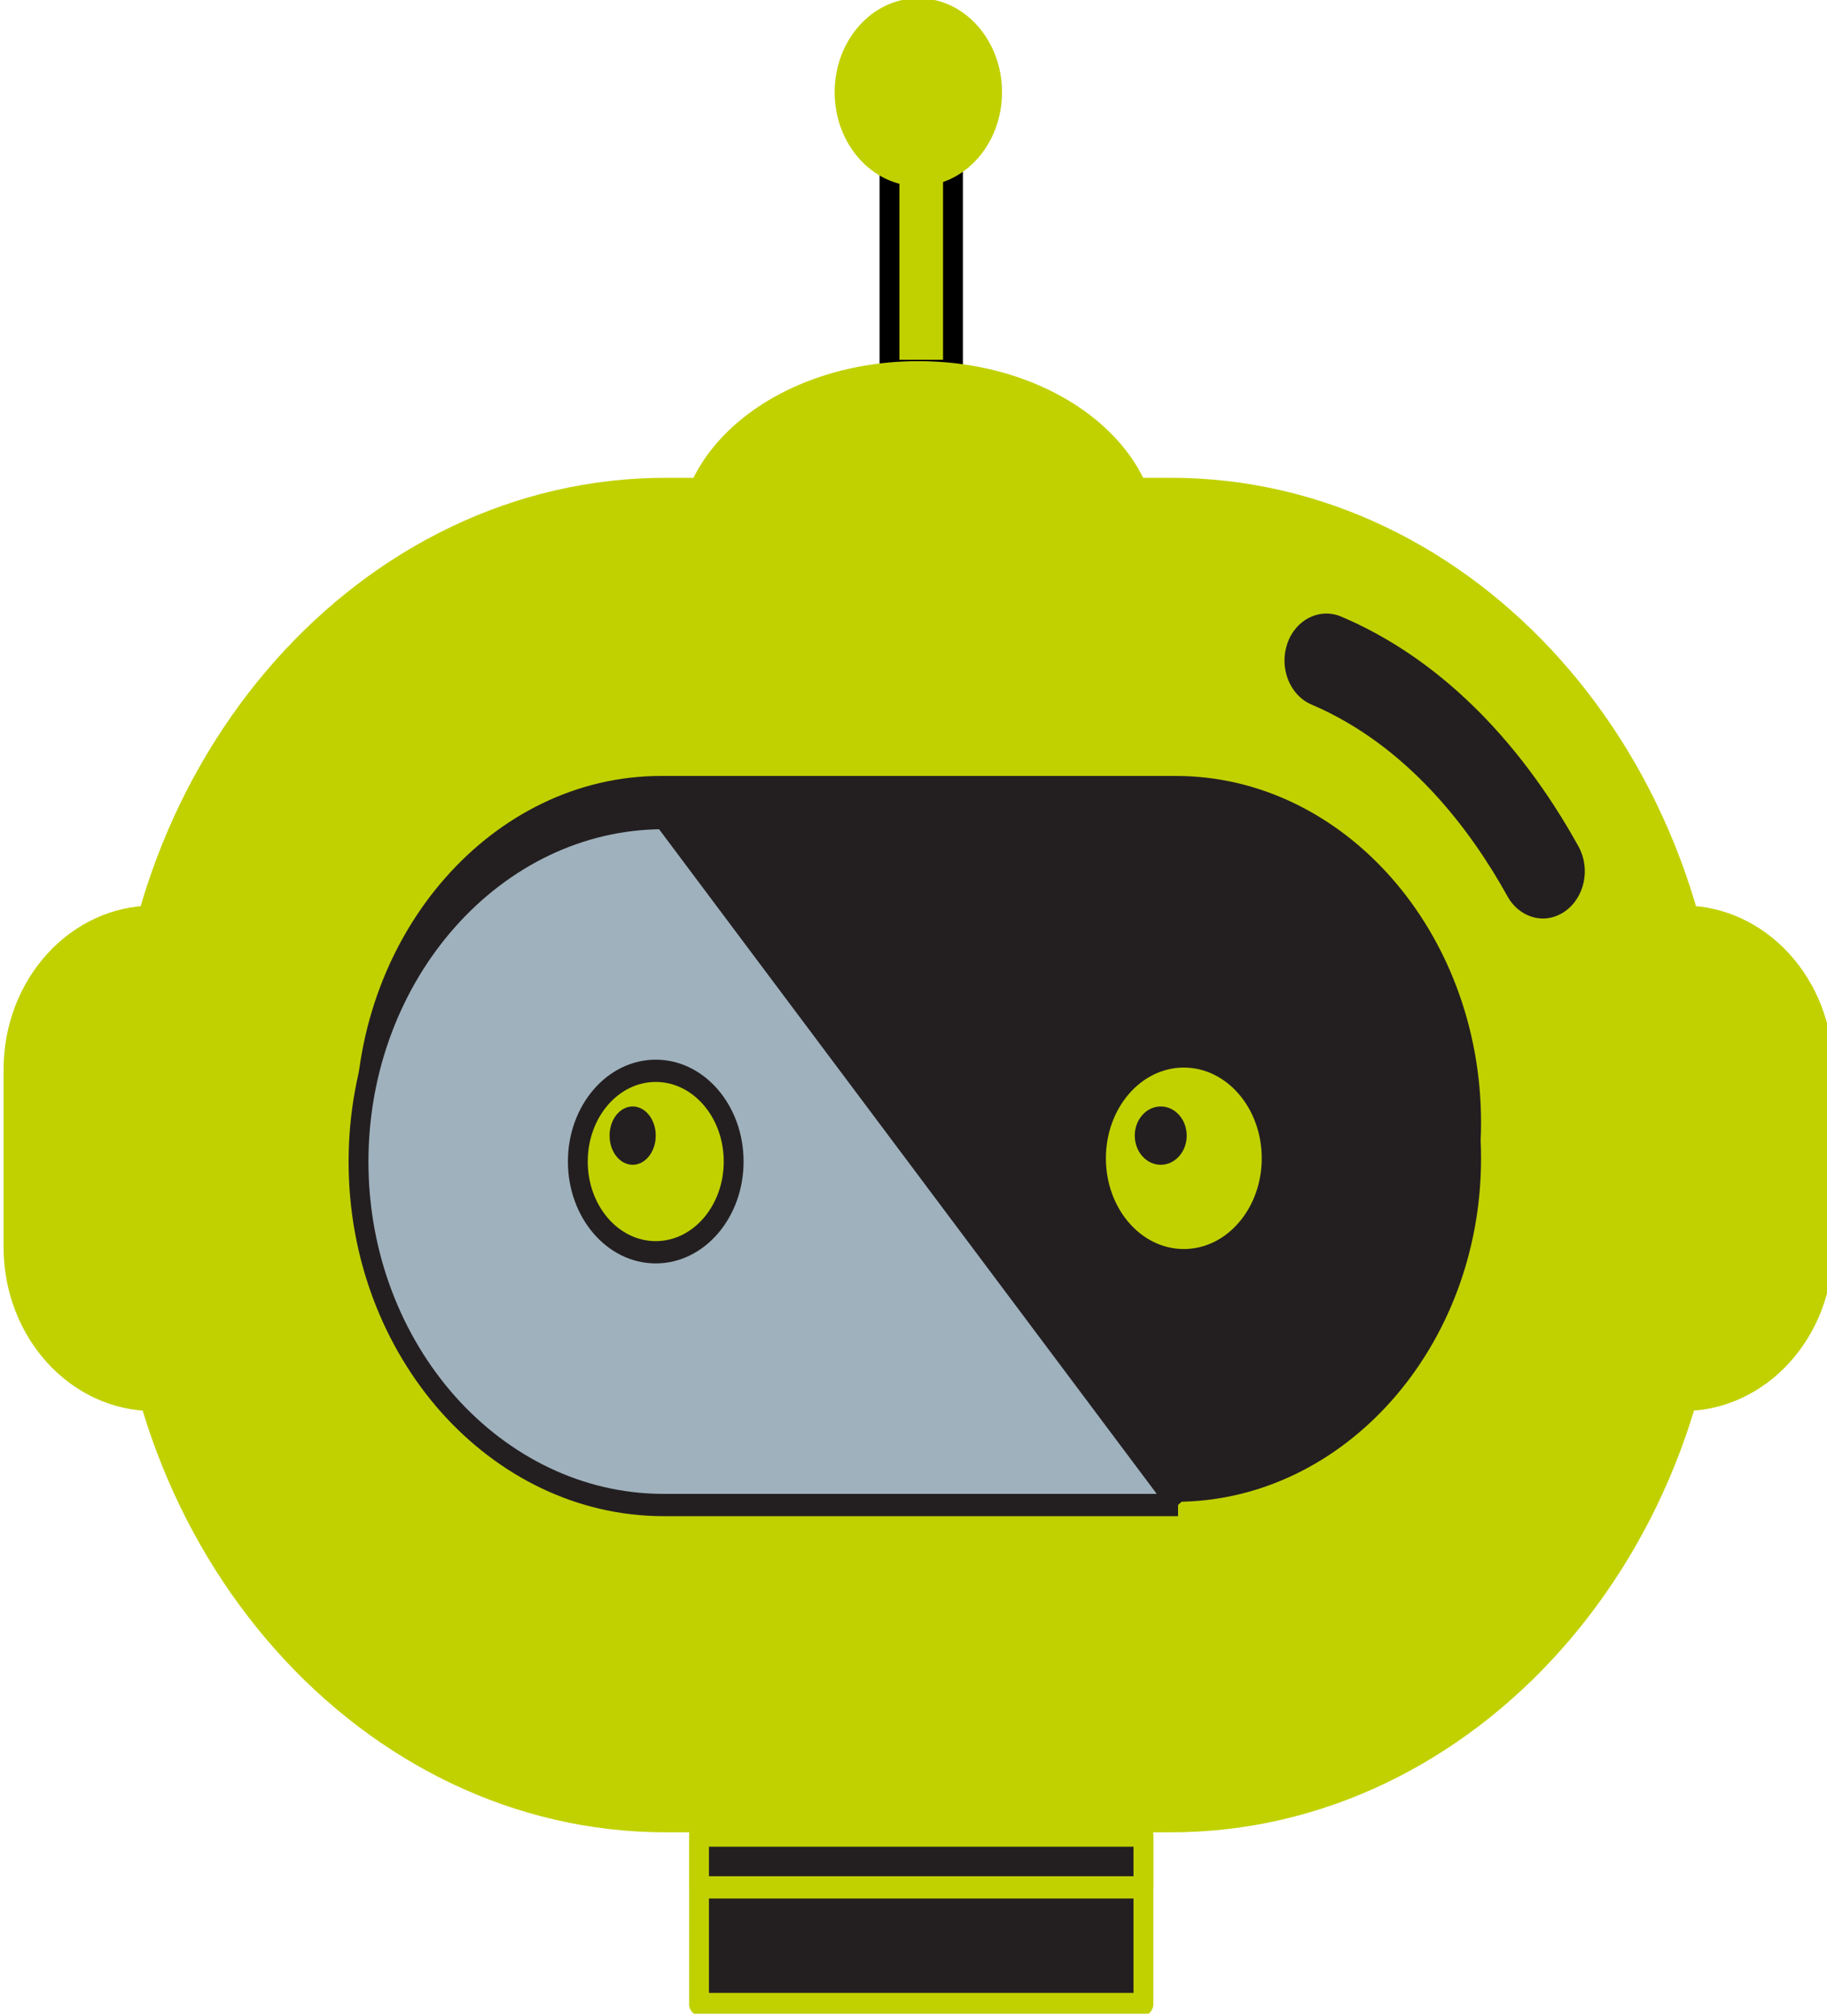 <?xml version="1.0" encoding="UTF-8" standalone="no"?>
<svg
   width="72.493"
   height="79.959"
   xml:space="preserve"
   overflow="hidden"
   version="1.1"
   id="svg14"
   sodipodi:docname="copilot-robot-head-test.svg"
   inkscape:version="1.3.2 (091e20e, 2023-11-25, custom)"
   xmlns:inkscape="http://www.inkscape.org/namespaces/inkscape"
   xmlns:sodipodi="http://sodipodi.sourceforge.net/DTD/sodipodi-0.dtd"
   xmlns="http://www.w3.org/2000/svg"
   xmlns:svg="http://www.w3.org/2000/svg"><sodipodi:namedview
     id="namedview14"
     pagecolor="#231F20f"
     bordercolor="#000000"
     borderopacity="0.25"
     inkscape:showpageshadow="2"
     inkscape:pageopacity="0.0"
     inkscape:pagecheckerboard="0"
     inkscape:deskcolor="#d1d1d1"
     inkscape:zoom="2.3762058"
     inkscape:cx="155.28958"
     inkscape:cy="155.5"
     inkscape:window-width="1920"
     inkscape:window-height="974"
     inkscape:window-x="-11"
     inkscape:window-y="-11"
     inkscape:window-maximized="1"
     inkscape:current-layer="svg14" /><defs
     id="defs1"><clipPath
       id="clip0"><rect
         x="448"
         y="670"
         width="317"
         height="311"
         id="rect1" /></clipPath></defs><g
     clip-path="url(#clip0)"
     transform="matrix(0.229,0,0,0.257,-102.45,-172.26)"
     id="g14"><rect
       x="601.5"
       y="694.5"
       width="11"
       height="33"
       stroke="#000000"
       stroke-width="3.438"
       stroke-miterlimit="8"
       fill="#C1D100"
       id="rect2" /><path
       d="m 565,753.5 c 0,-15.188 18.58,-27.5 41.5,-27.5 22.92,0 41.5,12.312 41.5,27.5 0,15.188 -18.58,27.5 -41.5,27.5 -22.92,0 -41.5,-12.312 -41.5,-27.5 z"
       fill="#C1D100"
       fill-rule="evenodd"
       id="path2" /><path
       d="M 650.281,744 H 562.719 C 510.056,744 467,787.161 467,839.854 v 17.292 C 467,909.838 510.056,953 562.719,953 h 87.562 C 702.899,953 746,909.838 746,857.146 V 839.854 C 746,787.161 702.899,744 650.281,744 Z"
       fill="#C1D100"
       fill-rule="evenodd"
       id="path3" /><path
       d="M 651.093,790 H 561.907 C 532.84,790 509,814.071 509,843.477 v 0 C 509,872.928 532.84,897 561.907,897 h 89.186 C 680.205,897 704,872.928 704,843.477 v 0 C 704,814.071 680.205,790 651.093,790 Z"
       fill="#231F20"
       fill-rule="evenodd"
       id="path4" /><path
       d="M 704,849.023 C 704,878.153 680.205,902 651.093,902 h -89.186 c -14.556,0 -27.76,-5.962 -37.359,-15.536 C 514.949,876.844 509,863.611 509,849.023 509,819.847 532.84,796 561.907,796 h 89.186 c 14.556,0 27.805,5.962 37.359,15.537 9.599,9.619 15.548,22.898 15.548,37.486"
       fill="#231F20"
       fill-rule="evenodd"
       id="path5" /><path
       d="m 639,849 c 0,-7.732 6.044,-14 13.5,-14 7.456,0 13.5,6.268 13.5,14 0,7.732 -6.044,14 -13.5,14 -7.456,0 -13.5,-6.268 -13.5,-14 z"
       fill="#C1D100"
       fill-rule="evenodd"
       id="path6" /><path
       d="m 651.5,902.5 h -89.127 c -14.547,0 -27.743,-5.962 -37.335,-15.537 -9.593,-9.62 -15.538,-22.853 -15.538,-37.441 0,-29.176 23.824,-53.022 52.873,-53.022 l 89.127,106"
       stroke="#231F20"
       stroke-width="3.438"
       stroke-linejoin="round"
       stroke-miterlimit="10"
       fill="#9FB1BD"
       fill-rule="evenodd"
       id="path7" /><path
       d="m 547.5,849.5 c 0,-7.732 6.044,-14 13.5,-14 7.456,0 13.5,6.268 13.5,14 0,7.732 -6.044,14 -13.5,14 -7.456,0 -13.5,-6.268 -13.5,-14 z"
       stroke="#231F20"
       stroke-width="3.438"
       stroke-linejoin="round"
       stroke-miterlimit="10"
       fill="#C1D100"
       fill-rule="evenodd"
       id="path8" /><rect
       x="568.5"
       y="953.5"
       width="77"
       height="26"
       stroke="#C1D100"
       stroke-width="3.438"
       stroke-linejoin="round"
       stroke-miterlimit="10"
       fill="#231F20"
       id="rect8" /><path
       d="m 739,810 v 0 78 c 14.342,0 26,-11.342 26,-25.295 v -27.41 C 765,821.342 753.342,810 739,810"
       fill="#C1D100"
       fill-rule="evenodd"
       id="path9" /><path
       d="m 474,810 v 0 78 c -14.388,0 -26,-11.342 -26,-25.295 v -27.41 C 448,821.342 459.612,810 474,810"
       fill="#C1D100"
       fill-rule="evenodd"
       id="path10" /><path
       d="m 592,684.5 c 0,-8.008 6.492,-14.5 14.5,-14.5 8.008,0 14.5,6.492 14.5,14.5 0,8.008 -6.492,14.5 -14.5,14.5 -8.008,0 -14.5,-6.492 -14.5,-14.5 z"
       fill="#C1D100"
       fill-rule="evenodd"
       id="path11" /><path
       d="m 644,845.5 c 0,-2.485 2.015,-4.5 4.5,-4.5 2.485,0 4.5,2.015 4.5,4.5 0,2.485 -2.015,4.5 -4.5,4.5 -2.485,0 -4.5,-2.015 -4.5,-4.5 z"
       fill="#231F20"
       fill-rule="evenodd"
       id="path12" /><path
       d="m 553,845.5 c 0,-2.485 1.791,-4.5 4,-4.5 2.209,0 4,2.015 4,4.5 0,2.485 -1.791,4.5 -4,4.5 -2.209,0 -4,-2.015 -4,-4.5 z"
       fill="#231F20"
       fill-rule="evenodd"
       id="path13" /><path
       d="m 714.738,812 c -2.419,0 -4.793,-1.233 -6.162,-3.425 -6.208,-10.002 -17.118,-23.201 -33.961,-29.595 -3.744,-1.416 -5.615,-5.617 -4.2,-9.362 1.415,-3.745 5.615,-5.618 9.358,-4.202 16.341,6.165 30.537,18.451 41.127,35.486 2.1,3.425 1.05,7.855 -2.373,10.002 -1.187,0.731 -2.511,1.096 -3.789,1.096"
       fill="#231F20f"
       fill-rule="evenodd"
       id="path14" /><rect
       x="568.5"
       y="953.5"
       width="77"
       height="8"
       stroke="#C1D100"
       stroke-width="3.438"
       stroke-linejoin="round"
       stroke-miterlimit="10"
       fill="#231F20"
       id="rect14" /></g></svg>
